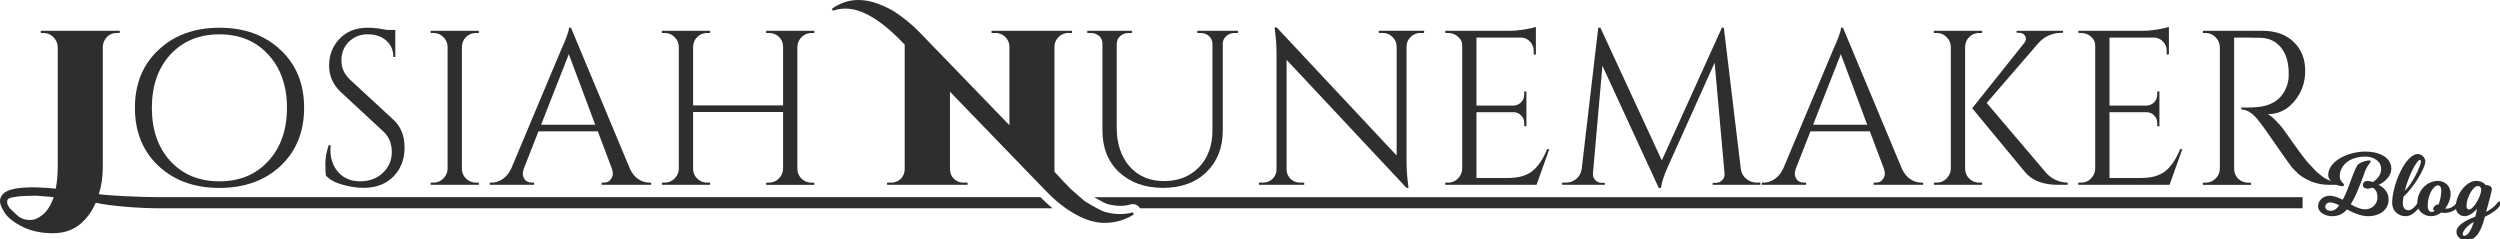 <?xml version="1.0" encoding="UTF-8" standalone="no"?>
<!-- Created with Inkscape (http://www.inkscape.org/) -->

<svg
   xmlns:dc="http://purl.org/dc/elements/1.1/"
   xmlns:cc="http://creativecommons.org/ns#"
   xmlns:rdf="http://www.w3.org/1999/02/22-rdf-syntax-ns#"
   xmlns:svg="http://www.w3.org/2000/svg"
   xmlns="http://www.w3.org/2000/svg"
   xmlns:sodipodi="http://sodipodi.sourceforge.net/DTD/sodipodi-0.dtd"
   xmlns:inkscape="http://www.inkscape.org/namespaces/inkscape"
   width="512"
   height="48.956"
   viewBox="0 0 135.467 12.953"
   version="1.1"
   id="svg8"
   inkscape:version="0.92.2 5c3e80d, 2017-08-06"
   sodipodi:docname="header logo.svg">
  <defs
     id="defs2" />
  <sodipodi:namedview
     id="base"
     pagecolor="#ffffff"
     bordercolor="#666666"
     borderopacity="1.0"
     inkscape:pageopacity="0.0"
     inkscape:pageshadow="2"
     inkscape:zoom="0.98994949"
     inkscape:cx="166.40153"
     inkscape:cy="-66.749422"
     inkscape:document-units="px"
     inkscape:current-layer="layer1"
     showgrid="false"
     units="px"
     showborder="false"
     inkscape:snap-global="true"
     inkscape:window-width="1440"
     inkscape:window-height="855"
     inkscape:window-x="0"
     inkscape:window-y="1"
     inkscape:window-maximized="1"
     fit-margin-top="0"
     fit-margin-left="0"
     fit-margin-right="0"
     fit-margin-bottom="0">
    <inkscape:grid
       type="xygrid"
       id="grid835"
       originx="-31.682"
       originy="-139.511" />
  </sodipodi:namedview>
  <g
     inkscape:label="Layer 1"
     inkscape:groupmode="layer"
     id="layer1"
     transform="translate(-31.682,-144.536)">
    <path
       style="font-style:normal;font-variant:normal;font-weight:900;font-stretch:normal;font-size:medium;line-height:1.25;font-family:'Cinzel Decorative';-inkscape-font-specification:'Cinzel Decorative Heavy';letter-spacing:0px;word-spacing:0px;fill:#2e2e2e;fill-opacity:1;stroke:none;stroke-width:0.298"
       d="m 33.891,146.205 v 0.119 h 0.155 c 0.207,0 0.381,0.075 0.525,0.226 0.151,0.143 0.231,0.318 0.239,0.525 v 6.486 c 0,0.405 -0.032,0.783 -0.095,1.133 -0.003,0.022 -0.009,0.042 -0.012,0.064 -0.325,-0.031 -0.647,-0.056 -0.954,-0.066 -0.436,-0.014 -0.833,-8.9e-4 -1.162,0.052 -0.329,0.053 -0.596,0.142 -0.763,0.326 -0.084,0.092 -0.137,0.213 -0.141,0.343 -0.004,0.13 0.037,0.264 0.112,0.405 0.149,0.282 0.245,0.477 0.758,0.811 0.703,0.458 1.427,0.544 2.008,0.544 0.588,0 1.085,-0.171 1.49,-0.513 0.352,-0.303 0.622,-0.685 0.818,-1.138 0.677,0.159 2.232,0.299 3.366,0.299 h 48.479 c -0.216,-0.181 -0.43,-0.374 -0.64,-0.59 -3e-6,-8.9e-4 -3e-6,-0.001 0,-0.002 l -0.01,-0.011 H 40.233 c -0.876,0 -2.597,-0.074 -3.194,-0.161 0.14,-0.453 0.214,-0.939 0.214,-1.462 v -6.522 c 0.008,-0.143 0.044,-0.27 0.108,-0.381 0.151,-0.246 0.369,-0.37 0.656,-0.37 h 0.155 v -0.119 z m -0.152,8.932 c -0.284,0 0.546,0.043 0.853,0.086 -0.019,0.069 0.023,-0.064 0,0 -0.064,0.183 -0.172,0.417 -0.283,0.592 -0.111,0.175 -0.244,0.311 -0.394,0.417 -0.153,0.109 -0.308,0.194 -0.477,0.214 -0.308,0.036 -0.618,-0.049 -0.813,-0.234 -0.463,-0.439 -0.379,-0.317 -0.503,-0.535 -0.075,-0.131 -0.047,-0.171 -0.048,-0.215 -0.002,-0.062 -0.007,-0.079 0.035,-0.125 0.085,-0.093 0.227,-0.103 0.525,-0.151 0.298,-0.048 1.529,-0.048 1.105,-0.048 z m 55.723,0.083 c 0.104,0.071 0.207,0.145 0.311,0.215 -0.112,-0.099 -0.169,-0.15 -0.242,-0.215 z m 1.51,0 c 0.105,0.062 0.211,0.125 0.374,0.212 0.004,0.001 0.007,0.003 0.011,0.005 0.191,0.109 0.348,0.167 0.462,0.187 0.008,0.001 0.016,0.003 0.024,0.005 0.171,0.04 0.355,0.062 0.555,0.062 0.189,0 0.369,-0.026 0.541,-0.077 0.199,-0.059 0.413,0.028 0.515,0.209 h 62.998 v -0.603 z"
       id="path848"
       inkscape:connector-curvature="0"
       sodipodi:nodetypes="ccsccsccsssssssccsccccscsccscccsccssssssssssccccccccscccccc" />
    <path
       inkscape:connector-curvature="0"
       id="path850"
       style="font-style:normal;font-variant:normal;font-weight:normal;font-stretch:normal;font-size:medium;line-height:1.25;font-family:'Cinzel Decorative';-inkscape-font-specification:'Cinzel Decorative';letter-spacing:0px;word-spacing:0px;fill:#2e2e2e;fill-opacity:1;stroke:none;stroke-width:0.298"
       d="m 40.268,147.243 q 1.276,-1.204 3.303,-1.204 2.039,0 3.314,1.204 1.276,1.192 1.276,3.136 0,1.943 -1.276,3.148 -1.276,1.192 -3.314,1.192 -2.027,0 -3.303,-1.192 -1.276,-1.204 -1.276,-3.148 0,-1.943 1.276,-3.136 z m 0.644,6.021 q 1.013,1.097 2.659,1.097 1.645,0 2.647,-1.097 1.013,-1.097 1.013,-2.885 0,-1.788 -1.013,-2.885 -1.001,-1.097 -2.647,-1.097 -1.645,0 -2.659,1.097 -1.001,1.097 -1.001,2.885 0,1.788 1.001,2.885 z" />
    <path
       inkscape:connector-curvature="0"
       id="path852"
       style="font-style:normal;font-variant:normal;font-weight:normal;font-stretch:normal;font-size:medium;line-height:1.25;font-family:'Cinzel Decorative';-inkscape-font-specification:'Cinzel Decorative';letter-spacing:0px;word-spacing:0px;fill:#2e2e2e;fill-opacity:1;stroke:none;stroke-width:0.298"
       d="m 49.348,154.062 q -0.036,-0.167 -0.036,-0.644 0,-0.477 0.179,-1.013 h 0.107 q -0.012,0.131 -0.012,0.262 0,0.727 0.441,1.216 0.441,0.477 1.168,0.477 0.751,0 1.228,-0.453 0.489,-0.453 0.489,-1.133 0,-0.692 -0.465,-1.121 l -2.289,-2.122 q -0.644,-0.596 -0.644,-1.443 0,-0.846 0.56,-1.443 0.572,-0.608 1.538,-0.608 0.453,0 1.025,0.119 h 0.465 v 1.466 h -0.107 q 0,-0.56 -0.393,-0.894 -0.382,-0.334 -0.99,-0.334 -0.608,0 -1.025,0.405 -0.405,0.405 -0.405,1.013 0,0.608 0.477,1.049 l 2.349,2.17 q 0.596,0.548 0.596,1.502 0,0.954 -0.608,1.574 -0.608,0.608 -1.621,0.608 -0.525,0 -1.121,-0.167 -0.584,-0.155 -0.906,-0.489 z" />
    <path
       inkscape:connector-curvature="0"
       id="path854"
       style="font-style:normal;font-variant:normal;font-weight:normal;font-stretch:normal;font-size:medium;line-height:1.25;font-family:'Cinzel Decorative';-inkscape-font-specification:'Cinzel Decorative';letter-spacing:0px;word-spacing:0px;fill:#2e2e2e;fill-opacity:1;stroke:none;stroke-width:0.298"
       d="m 55.173,154.432 q 0.31,0 0.525,-0.215 0.227,-0.227 0.238,-0.537 v -6.617 q -0.012,-0.31 -0.238,-0.525 -0.215,-0.215 -0.525,-0.215 h -0.155 v -0.119 h 2.611 v 0.119 h -0.155 q -0.31,0 -0.537,0.215 -0.215,0.215 -0.227,0.525 v 6.617 q 0,0.31 0.227,0.537 0.227,0.215 0.537,0.215 h 0.155 v 0.119 h -2.611 v -0.119 z" />
    <path
       inkscape:connector-curvature="0"
       id="path856"
       style="font-style:normal;font-variant:normal;font-weight:normal;font-stretch:normal;font-size:medium;line-height:1.25;font-family:'Cinzel Decorative';-inkscape-font-specification:'Cinzel Decorative';letter-spacing:0px;word-spacing:0px;fill:#2e2e2e;fill-opacity:1;stroke:none;stroke-width:0.298"
       d="m 66.868,154.432 h 0.095 v 0.119 h -2.683 v -0.119 h 0.107 q 0.25,0 0.37,-0.155 0.131,-0.167 0.131,-0.31 0,-0.143 -0.048,-0.286 l -0.763,-2.027 h -3.219 l -0.799,2.039 q -0.048,0.143 -0.048,0.286 0,0.131 0.119,0.298 0.131,0.155 0.382,0.155 h 0.107 v 0.119 h -2.396 v -0.119 h 0.107 q 0.298,0 0.584,-0.191 0.286,-0.191 0.465,-0.56 l 2.694,-6.414 q 0.441,-0.966 0.441,-1.228 h 0.107 l 3.195,7.642 q 0.167,0.37 0.453,0.56 0.286,0.191 0.596,0.191 z m -5.866,-3.136 h 2.933 l -1.431,-3.827 z" />
    <path
       inkscape:connector-curvature="0"
       id="path858"
       style="font-style:normal;font-variant:normal;font-weight:normal;font-stretch:normal;font-size:medium;line-height:1.25;font-family:'Cinzel Decorative';-inkscape-font-specification:'Cinzel Decorative';letter-spacing:0px;word-spacing:0px;fill:#2e2e2e;fill-opacity:1;stroke:none;stroke-width:0.298"
       d="m 73.352,154.432 q 0.31,0 0.525,-0.215 0.227,-0.227 0.238,-0.525 v -3.088 H 69.239 v 3.088 q 0,0.31 0.227,0.525 0.227,0.215 0.537,0.215 h 0.155 v 0.119 h -2.611 v -0.119 h 0.155 q 0.31,0 0.525,-0.215 0.227,-0.215 0.238,-0.525 v -6.629 q -0.012,-0.31 -0.238,-0.525 -0.215,-0.215 -0.525,-0.215 h -0.155 v -0.119 h 2.611 v 0.119 h -0.155 q -0.31,0 -0.537,0.215 -0.215,0.215 -0.227,0.525 v 3.183 h 4.876 v -3.183 q -0.012,-0.429 -0.382,-0.644 -0.179,-0.095 -0.382,-0.095 h -0.155 v -0.119 h 2.611 v 0.119 h -0.155 q -0.31,0 -0.537,0.227 -0.215,0.215 -0.227,0.525 v 6.617 q 0.012,0.31 0.227,0.525 0.227,0.215 0.537,0.215 h 0.155 v 0.119 h -2.611 v -0.119 z" />
    <path
       inkscape:connector-curvature="0"
       id="path860"
       style="font-style:normal;font-variant:normal;font-weight:900;font-stretch:normal;font-size:medium;line-height:1.25;font-family:'Cinzel Decorative';-inkscape-font-specification:'Cinzel Decorative Heavy';letter-spacing:0px;word-spacing:0px;fill:#2e2e2e;fill-opacity:1;stroke:none;stroke-width:0.298"
       d="m 93.114,156.16 q -0.727,0.453 -1.574,0.453 -0.739,0 -1.538,-0.441 -0.823,-0.441 -1.61,-1.252 l -5.234,-5.413 v 4.197 q 0,0.31 0.215,0.525 0.215,0.203 0.513,0.203 h 0.227 v 0.119 h -4.364 v -0.119 h 0.227 q 0.298,0 0.513,-0.203 0.215,-0.215 0.215,-0.525 v -6.748 q -1.836,-1.955 -3.219,-1.955 -0.346,0 -0.668,0.119 l -0.06,-0.107 q 0.668,-0.477 1.443,-0.477 0.513,0 1.049,0.203 0.525,0.191 0.918,0.441 0.739,0.489 1.311,1.073 l 4.9,5.067 v -4.268 q -0.012,-0.31 -0.227,-0.513 -0.215,-0.215 -0.513,-0.215 h -0.227 v -0.119 h 4.364 v 0.119 h -0.215 q -0.298,0 -0.513,0.215 -0.215,0.203 -0.227,0.501 v 6.808 l 0.215,0.227 q 0,0 0.274,0.298 0.286,0.298 0.382,0.393 0.107,0.095 0.417,0.37 0.31,0.286 0.501,0.393 0.191,0.119 0.525,0.298 0.334,0.191 0.608,0.238 0.31,0.071 0.656,0.071 0.346,0 0.668,-0.095 z" />
    <path
       inkscape:connector-curvature="0"
       id="path862"
       style="font-style:normal;font-variant:normal;font-weight:normal;font-stretch:normal;font-size:medium;line-height:1.25;font-family:'Cinzel Decorative';-inkscape-font-specification:'Cinzel Decorative';letter-spacing:0px;word-spacing:0px;fill:#2e2e2e;fill-opacity:1;stroke:none;stroke-width:0.298"
       d="m 98.763,146.324 h -0.191 q -0.25,0 -0.441,0.167 -0.179,0.155 -0.191,0.393 v 4.721 q 0,1.395 -0.882,2.253 -0.882,0.858 -2.349,0.858 -1.466,0 -2.384,-0.846 -0.906,-0.858 -0.906,-2.253 v -4.697 q 0,-0.358 -0.31,-0.525 -0.143,-0.071 -0.322,-0.071 h -0.191 v -0.119 h 2.42 v 0.119 h -0.191 q -0.262,0 -0.441,0.167 -0.179,0.155 -0.191,0.405 v 4.554 q 0,1.3 0.692,2.098 0.703,0.799 1.872,0.799 1.168,0 1.896,-0.751 0.727,-0.763 0.727,-1.991 v -4.709 q -0.012,-0.25 -0.191,-0.405 -0.179,-0.167 -0.441,-0.167 h -0.191 v -0.119 h 2.206 z" />
    <path
       inkscape:connector-curvature="0"
       id="path864"
       style="font-style:normal;font-variant:normal;font-weight:normal;font-stretch:normal;font-size:medium;line-height:1.25;font-family:'Cinzel Decorative';-inkscape-font-specification:'Cinzel Decorative';letter-spacing:0px;word-spacing:0px;fill:#2e2e2e;fill-opacity:1;stroke:none;stroke-width:0.298"
       d="m 108.637,146.324 q -0.298,0 -0.513,0.215 -0.215,0.203 -0.227,0.501 v 6.152 q 0,0.691 0.083,1.311 l 0.024,0.215 h -0.107 l -6.498,-6.939 v 5.937 q 0,0.298 0.215,0.513 0.215,0.203 0.513,0.203 h 0.227 v 0.119 h -2.456 v -0.119 h 0.227 q 0.298,0 0.513,-0.203 0.215,-0.215 0.215,-0.525 v -6.188 q 0,-0.727 -0.084,-1.3 l -0.024,-0.191 h 0.119 l 6.498,6.939 v -5.914 q -0.012,-0.31 -0.227,-0.513 -0.215,-0.215 -0.513,-0.215 h -0.227 v -0.119 h 2.456 v 0.119 z" />
    <path
       inkscape:connector-curvature="0"
       id="path866"
       style="font-style:normal;font-variant:normal;font-weight:normal;font-stretch:normal;font-size:medium;line-height:1.25;font-family:'Cinzel Decorative';-inkscape-font-specification:'Cinzel Decorative';letter-spacing:0px;word-spacing:0px;fill:#2e2e2e;fill-opacity:1;stroke:none;stroke-width:0.298"
       d="m 110.151,154.432 q 0.31,0 0.525,-0.215 0.227,-0.227 0.238,-0.537 v -6.677 q 0,-0.286 -0.227,-0.477 -0.227,-0.203 -0.537,-0.203 h -0.143 l -0.012,-0.119 h 3.493 q 0.37,0 0.799,-0.071 0.441,-0.071 0.62,-0.143 v 1.502 h -0.119 v -0.215 q 0,-0.286 -0.203,-0.489 -0.191,-0.203 -0.465,-0.215 h -2.432 v 3.684 h 2.015 q 0.238,-0.012 0.405,-0.179 0.167,-0.167 0.167,-0.417 v -0.167 h 0.119 v 1.884 h -0.119 v -0.179 q 0,-0.238 -0.167,-0.405 -0.155,-0.167 -0.393,-0.179 h -2.027 v 3.565 h 1.705 q 0.882,0 1.347,-0.393 0.465,-0.393 0.775,-1.168 h 0.119 l -0.692,1.931 h -4.948 v -0.119 z" />
    <path
       inkscape:connector-curvature="0"
       id="path868"
       style="font-style:normal;font-variant:normal;font-weight:normal;font-stretch:normal;font-size:medium;line-height:1.25;font-family:'Cinzel Decorative';-inkscape-font-specification:'Cinzel Decorative';letter-spacing:0px;word-spacing:0px;fill:#2e2e2e;fill-opacity:1;stroke:none;stroke-width:0.298"
       d="m 126.881,154.432 h 0.191 v 0.119 h -2.587 v -0.107 h 0.179 q 0.203,0 0.346,-0.155 0.143,-0.155 0.119,-0.358 l -0.537,-5.997 -2.504,5.568 q -0.334,0.727 -0.405,1.216 h -0.119 l -3.052,-6.617 -0.513,5.83 q -0.024,0.191 0.119,0.358 0.143,0.155 0.346,0.155 h 0.179 v 0.107 h -2.313 v -0.119 h 0.191 q 0.334,0 0.572,-0.203 0.25,-0.203 0.298,-0.548 l 0.894,-7.642 h 0.119 l 3.326,7.189 3.255,-7.189 h 0.107 l 0.918,7.642 q 0.048,0.346 0.298,0.548 0.25,0.203 0.572,0.203 z" />
    <path
       inkscape:connector-curvature="0"
       id="path870"
       style="font-style:normal;font-variant:normal;font-weight:normal;font-stretch:normal;font-size:medium;line-height:1.25;font-family:'Cinzel Decorative';-inkscape-font-specification:'Cinzel Decorative';letter-spacing:0px;word-spacing:0px;fill:#2e2e2e;fill-opacity:1;stroke:none;stroke-width:0.298"
       d="m 135.794,154.432 h 0.095 v 0.119 h -2.683 v -0.119 h 0.107 q 0.25,0 0.37,-0.155 0.131,-0.167 0.131,-0.31 0,-0.143 -0.048,-0.286 l -0.763,-2.027 h -3.219 l -0.799,2.039 q -0.048,0.143 -0.048,0.286 0,0.131 0.119,0.298 0.131,0.155 0.382,0.155 h 0.107 v 0.119 h -2.396 v -0.119 h 0.107 q 0.298,0 0.584,-0.191 0.286,-0.191 0.465,-0.56 l 2.694,-6.414 q 0.441,-0.966 0.441,-1.228 h 0.107 l 3.195,7.642 q 0.167,0.37 0.453,0.56 0.286,0.191 0.596,0.191 z m -5.866,-3.136 h 2.933 l -1.431,-3.827 z" />
    <path
       inkscape:connector-curvature="0"
       id="path872"
       style="font-style:normal;font-variant:normal;font-weight:normal;font-stretch:normal;font-size:medium;line-height:1.25;font-family:'Cinzel Decorative';-inkscape-font-specification:'Cinzel Decorative';letter-spacing:0px;word-spacing:0px;fill:#2e2e2e;fill-opacity:1;stroke:none;stroke-width:0.298"
       d="m 138.929,154.432 h 0.155 v 0.119 h -2.611 v -0.119 h 0.155 q 0.31,0 0.525,-0.215 0.227,-0.227 0.238,-0.537 v -6.617 q -0.012,-0.31 -0.238,-0.525 -0.215,-0.215 -0.525,-0.215 h -0.155 v -0.119 h 2.611 v 0.119 h -0.155 q -0.31,0 -0.537,0.215 -0.215,0.215 -0.227,0.525 v 6.617 q 0,0.31 0.227,0.537 0.227,0.215 0.537,0.215 z m 4.793,0.119 h -0.513 q -1.216,0 -1.788,-0.68 l -2.873,-3.469 2.814,-3.529 q 0.095,-0.119 0.095,-0.215 0,-0.095 -0.036,-0.167 -0.095,-0.179 -0.346,-0.179 h -0.119 v -0.107 h 2.516 v 0.107 h -0.048 q -0.787,0 -1.288,0.56 l -2.802,3.243 3.255,3.827 q 0.477,0.477 1.133,0.489 z" />
    <path
       inkscape:connector-curvature="0"
       id="path874"
       style="font-style:normal;font-variant:normal;font-weight:normal;font-stretch:normal;font-size:medium;line-height:1.25;font-family:'Cinzel Decorative';-inkscape-font-specification:'Cinzel Decorative';letter-spacing:0px;word-spacing:0px;fill:#2e2e2e;fill-opacity:1;stroke:none;stroke-width:0.298"
       d="m 144.452,154.432 q 0.31,0 0.525,-0.215 0.227,-0.227 0.238,-0.537 v -6.677 q 0,-0.286 -0.227,-0.477 -0.227,-0.203 -0.537,-0.203 h -0.143 l -0.012,-0.119 h 3.493 q 0.37,0 0.799,-0.071 0.441,-0.071 0.62,-0.143 v 1.502 h -0.119 v -0.215 q 0,-0.286 -0.203,-0.489 -0.191,-0.203 -0.465,-0.215 h -2.432 v 3.684 h 2.015 q 0.238,-0.012 0.405,-0.179 0.167,-0.167 0.167,-0.417 v -0.167 h 0.119 v 1.884 h -0.119 v -0.179 q 0,-0.238 -0.167,-0.405 -0.155,-0.167 -0.393,-0.179 h -2.027 v 3.565 h 1.705 q 0.882,0 1.347,-0.393 0.465,-0.393 0.775,-1.168 h 0.119 l -0.691,1.931 h -4.948 v -0.119 z" />
    <path
       inkscape:connector-curvature="0"
       id="path876"
       style="font-style:normal;font-variant:normal;font-weight:normal;font-stretch:normal;font-size:medium;line-height:1.25;font-family:'Cinzel Decorative';-inkscape-font-specification:'Cinzel Decorative';letter-spacing:0px;word-spacing:0px;fill:#2e2e2e;fill-opacity:1;stroke:none;stroke-width:0.298"
       d="m 153.506,146.575 h -0.763 v 7.106 q 0,0.31 0.215,0.537 0.227,0.215 0.548,0.215 h 0.143 l 0.012,0.119 h -2.611 v -0.119 h 0.155 q 0.31,0 0.525,-0.215 0.227,-0.215 0.238,-0.525 v -6.617 q -0.012,-0.31 -0.238,-0.525 -0.215,-0.227 -0.525,-0.227 h -0.155 v -0.119 h 3.219 q 1.085,0 1.705,0.608 0.62,0.596 0.62,1.562 0,0.954 -0.596,1.657 -0.584,0.691 -1.431,0.691 0.179,0.084 0.417,0.334 0.25,0.238 0.441,0.501 1.025,1.466 1.335,1.812 0.31,0.334 0.441,0.465 0.131,0.119 0.286,0.238 0.155,0.119 0.31,0.191 0.346,0.167 0.739,0.167 v 0.119 h -0.656 q -0.513,0 -0.954,-0.179 -0.441,-0.191 -0.668,-0.382 -0.215,-0.203 -0.382,-0.382 -0.155,-0.191 -0.882,-1.24 -0.727,-1.049 -0.846,-1.192 -0.119,-0.155 -0.25,-0.298 -0.382,-0.405 -0.763,-0.405 v -0.119 q 0.095,0.012 0.25,0.012 0.155,0 0.382,-0.012 1.478,-0.036 1.86,-1.24 0.071,-0.238 0.071,-0.441 0,-0.215 0,-0.274 -0.024,-0.799 -0.417,-1.288 -0.393,-0.489 -1.061,-0.525 -0.286,-0.012 -0.715,-0.012 z" />
    <g
       aria-label="Blog"
       style="font-style:normal;font-variant:normal;font-weight:normal;font-stretch:normal;font-size:4.233px;line-height:1.25;font-family:Milkshake;-inkscape-font-specification:Milkshake;letter-spacing:0px;word-spacing:0px;fill:#2e2e2e;fill-opacity:1;stroke:none;stroke-width:0.265"
       id="text833"
       transform="matrix(1.127,0,0,1.127,-4.009,-19.927)">
      <path
         d="m 145.756,154.678 c 0,0 -0.144,-0.047 -0.262,-0.047 -0.114,0 -0.216,0.068 -0.216,0.191 0,0.11 0.102,0.182 0.224,0.182 0.093,0 0.216,-0.051 0.216,-0.051 0.119,0.013 0.262,0.182 0.262,0.457 0,0.356 -0.279,0.584 -0.593,0.584 -0.233,0 -0.461,-0.11 -0.694,-0.241 0.034,-0.055 0.068,-0.11 0.102,-0.174 0.279,-0.495 0.563,-1.367 0.614,-1.486 0.102,-0.224 0.246,-0.356 0.246,-0.389 0,-0.034 -0.013,-0.059 -0.072,-0.059 -0.097,0 -0.313,0.038 -0.516,0.174 -0.174,0.11 -0.483,1.211 -0.715,1.634 l -0.047,0.08 c -0.207,-0.106 -0.419,-0.191 -0.639,-0.191 -0.246,0 -0.542,0.186 -0.542,0.5 0,0.296 0.33,0.483 0.677,0.483 0.305,0 0.521,-0.11 0.711,-0.326 0.309,0.165 0.656,0.326 1.037,0.326 0.44,0 0.965,-0.237 0.965,-0.804 0,-0.504 -0.47,-0.694 -0.483,-0.699 0.03,-0.008 0.614,-0.288 0.614,-0.783 0,-0.546 -0.593,-0.821 -1.236,-0.821 -0.902,0 -1.799,0.491 -1.799,1.122 0,0.334 0.449,0.542 0.673,0.542 0.059,0 0.089,-0.021 0.089,-0.08 0,-0.055 -0.207,-0.135 -0.207,-0.394 0,-0.512 0.453,-0.948 1.236,-0.948 0.381,0 0.754,0.207 0.754,0.593 0,0.419 -0.398,0.627 -0.398,0.627 z m -2.062,0.986 c 0.135,0 0.284,0.055 0.445,0.135 -0.127,0.178 -0.246,0.267 -0.419,0.267 -0.135,0 -0.25,-0.076 -0.25,-0.191 0,-0.114 0.093,-0.212 0.224,-0.212 z"
         style="stroke-width:0.265;fill:#2e2e2e;fill-opacity:1"
         id="path839"
         inkscape:connector-curvature="0" />
      <path
         d="m 148.07,153.679 c 0,0.258 -0.483,1.177 -0.775,1.418 0.174,-0.707 0.572,-1.477 0.724,-1.477 0.03,0 0.051,0.021 0.051,0.059 z m -0.741,2.646 c 0.419,0 0.728,-0.521 0.728,-0.521 0,0 0.038,-0.064 0.038,-0.102 0,-0.047 -0.042,-0.085 -0.089,-0.085 -0.051,0 -0.085,0.059 -0.085,0.059 0,0 -0.224,0.364 -0.453,0.364 -0.174,0 -0.271,-0.14 -0.271,-0.334 0,-0.148 0.034,-0.322 0.034,-0.322 0.423,-0.36 1.05,-1.342 1.05,-1.702 0,-0.152 -0.165,-0.347 -0.356,-0.347 -0.61,0 -1.24,1.503 -1.24,2.354 0,0.398 0.309,0.635 0.643,0.635 z"
         style="stroke-width:0.265;fill:#2e2e2e;fill-opacity:1"
         id="path841"
         inkscape:connector-curvature="0" />
      <path
         d="m 149.938,155.804 c 0,0 0.038,-0.064 0.038,-0.102 0,-0.047 -0.042,-0.085 -0.089,-0.085 -0.051,0 -0.085,0.059 -0.085,0.059 0,0 -0.212,0.288 -0.5,0.288 -0.025,0 -0.047,-0.004 -0.068,-0.008 0.165,-0.212 0.262,-0.478 0.262,-0.703 0,-0.389 -0.271,-0.627 -0.622,-0.627 -0.44,0 -0.982,0.389 -0.982,1.101 0,0.33 0.309,0.597 0.66,0.597 0.182,0 0.347,-0.064 0.483,-0.169 0.059,0.008 0.114,0.013 0.165,0.013 0.495,0 0.737,-0.364 0.737,-0.364 z m -1.545,0.03 c 0,-0.572 0.296,-0.991 0.487,-0.991 0.097,0 0.165,0.076 0.165,0.267 0,0.186 -0.047,0.449 -0.131,0.66 -0.013,-0.004 -0.03,-0.008 -0.047,-0.008 -0.068,0 -0.212,0.114 -0.212,0.207 0,0.038 0.025,0.072 0.072,0.102 -0.042,0.034 -0.085,0.051 -0.131,0.051 -0.127,0 -0.203,-0.119 -0.203,-0.288 z"
         style="stroke-width:0.265;fill:#2e2e2e;fill-opacity:1"
         id="path843"
         inkscape:connector-curvature="0" />
      <path
         d="m 151.48,155.025 c 0,-0.148 -0.174,-0.199 -0.301,-0.199 0,0 -0.119,-0.199 -0.461,-0.199 -0.466,0 -0.974,0.648 -0.974,1.257 0,0.258 0.195,0.44 0.423,0.44 0.322,0 0.601,-0.36 0.601,-0.36 -0.017,0.093 -0.047,0.233 -0.085,0.381 -0.542,0.207 -0.906,0.445 -0.906,0.741 0,0.224 0.22,0.402 0.478,0.402 0.538,0 0.754,-0.61 0.889,-1.135 0.398,-0.195 0.597,-0.356 0.741,-0.55 0,0 0.047,-0.068 0.047,-0.102 0,-0.047 -0.038,-0.085 -0.089,-0.085 -0.051,0 -0.093,0.059 -0.093,0.059 -0.119,0.161 -0.288,0.305 -0.546,0.445 l 0.038,-0.14 c 0.131,-0.483 0.237,-0.872 0.237,-0.957 z m -0.516,0.03 c 0,0.326 -0.377,0.948 -0.58,0.948 -0.089,0 -0.123,-0.068 -0.123,-0.191 0,-0.356 0.301,-0.94 0.546,-0.94 0.085,0 0.157,0.059 0.157,0.182 z m -0.813,2.21 c -0.047,0 -0.076,-0.03 -0.076,-0.085 0,-0.127 0.212,-0.402 0.538,-0.584 -0.11,0.343 -0.267,0.669 -0.461,0.669 z"
         style="stroke-width:0.265;fill:#2e2e2e;fill-opacity:1"
         id="path845"
         inkscape:connector-curvature="0" />
    </g>
  </g>
</svg>
